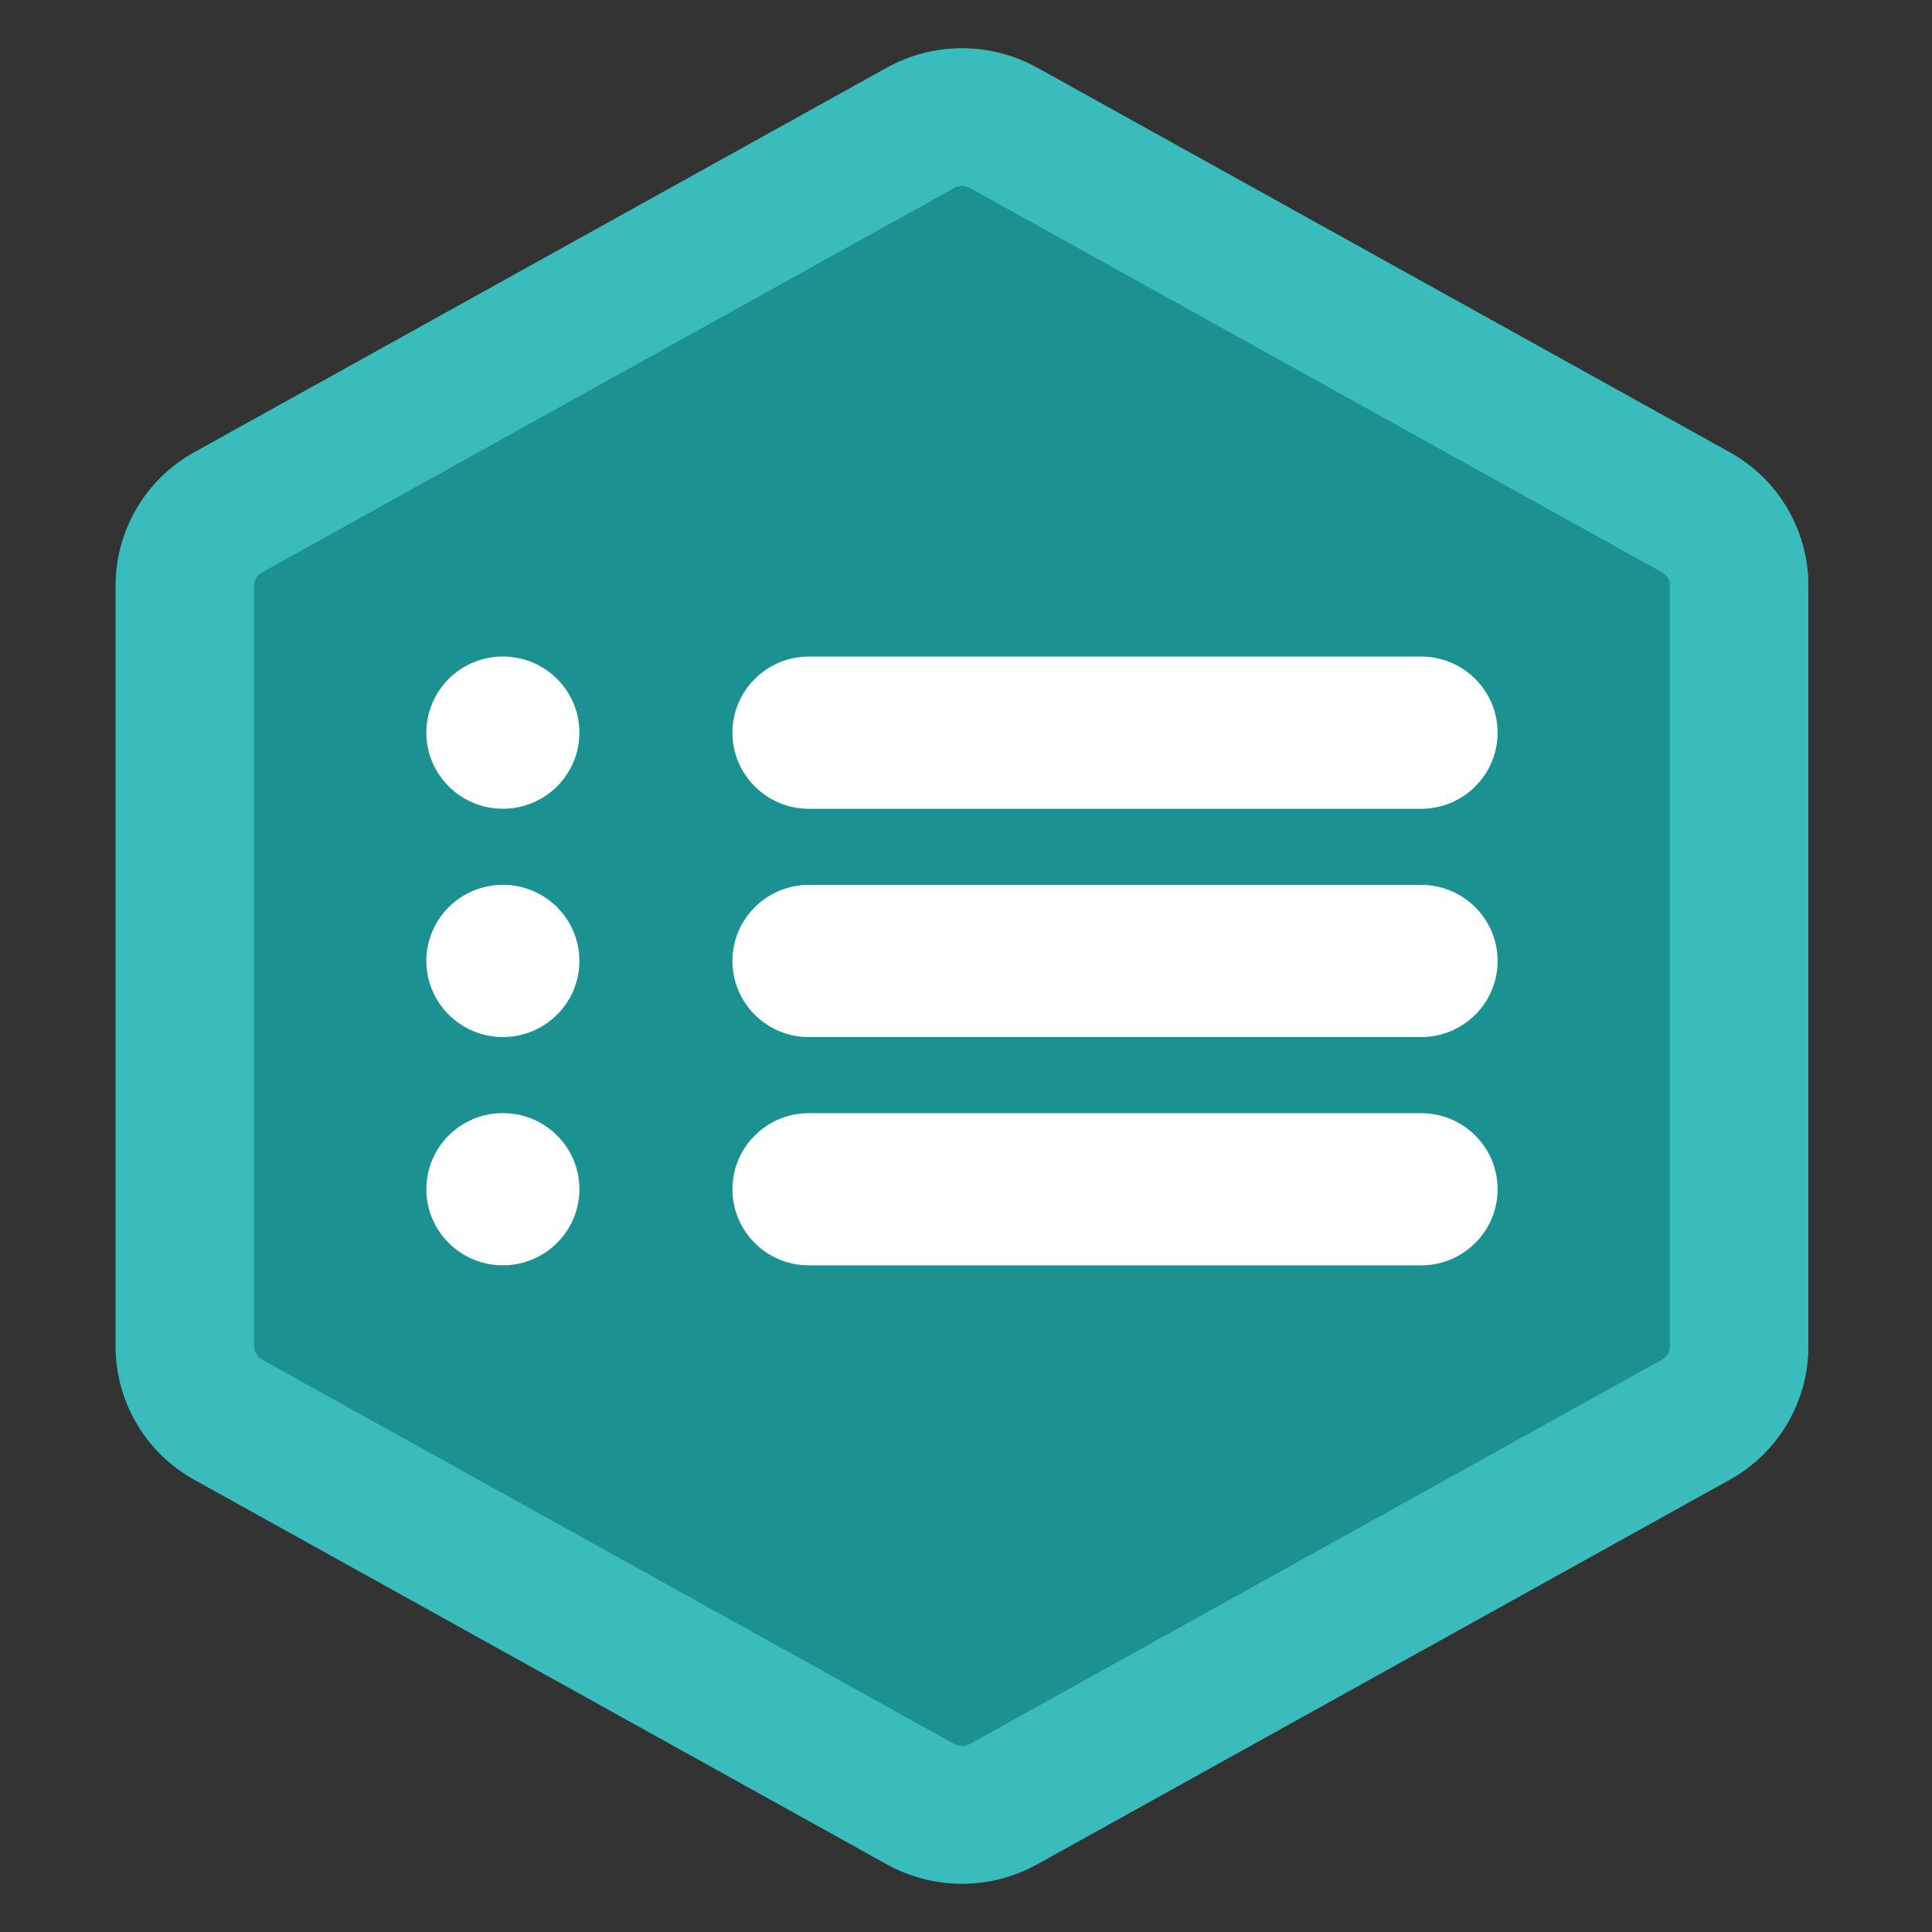 <?xml version="1.0" encoding="utf-8"?>
<!-- Generator: Adobe Illustrator 15.0.0, SVG Export Plug-In . SVG Version: 6.00 Build 0)  -->
<!DOCTYPE svg PUBLIC "-//W3C//DTD SVG 1.1//EN" "http://www.w3.org/Graphics/SVG/1.1/DTD/svg11.dtd">
<svg version="1.1" id="图层_1" xmlns="http://www.w3.org/2000/svg" xmlns:xlink="http://www.w3.org/1999/xlink" x="0px" y="0px"
	 width="200px" height="200px" viewBox="0 0 200 200" enable-background="new 0 0 200 200" xml:space="preserve">
<rect x="0" y="0" width="200" height="200" fill="#333333" stroke="none"/>
<path fill="#1C9192" d="M107.367,7.012l71.687,39.806c5.017,2.776,8.135,8.054,8.146,13.788v78.787
	c-0.012,5.734-3.13,11.011-8.146,13.788l-71.687,39.807c-4.84,2.683-10.722,2.683-15.563,0l-71.686-39.807
	c-5.017-2.777-8.135-8.054-8.146-13.788V60.605c0.012-5.734,3.129-11.011,8.146-13.788L91.805,7.012
	C96.646,4.328,102.527,4.328,107.367,7.012z"/>
<path fill="#3ABCBD" d="M100.379,19.451c-0.491-0.272-1.088-0.272-1.579,0L27.114,59.258c-0.493,0.27-0.799,0.786-0.802,1.348
	v78.787c0,0.553,0.303,1.068,0.802,1.348L98.8,180.547c0.491,0.272,1.088,0.272,1.579,0l71.686-39.807
	c0.493-0.27,0.8-0.785,0.803-1.348V60.605c-0.003-0.562-0.31-1.078-0.803-1.348L100.379,19.451z M107.367,7.012l71.687,39.806
	c5.017,2.776,8.135,8.054,8.146,13.788v78.787c-0.012,5.734-3.13,11.011-8.146,13.788l-71.687,39.807
	c-4.84,2.683-10.722,2.683-15.563,0l-71.686-39.807c-5.017-2.777-8.135-8.054-8.146-13.788V60.605
	c0.012-5.734,3.129-11.011,8.146-13.788L91.805,7.012C96.646,4.328,102.527,4.328,107.367,7.012z"/>
<path fill="#FFFFFF" d="M83.742,67.968h63.367c4.376,0,7.922,3.527,7.922,7.879c0,4.353-3.546,7.88-7.922,7.88H83.742
	c-4.376,0-7.921-3.527-7.921-7.88C75.82,71.495,79.365,67.968,83.742,67.968z M83.742,91.6h63.367c4.376,0,7.922,3.527,7.922,7.879
	s-3.546,7.88-7.922,7.88H83.742c-4.376,0-7.921-3.527-7.921-7.88S79.365,91.6,83.742,91.6z M83.742,115.232h63.367
	c4.376,0,7.922,3.526,7.922,7.879s-3.546,7.879-7.922,7.879H83.742c-4.376,0-7.921-3.526-7.921-7.879S79.365,115.232,83.742,115.232
	z M52.058,83.721c-4.376,0-7.921-3.527-7.921-7.879c0-4.353,3.545-7.879,7.921-7.879s7.921,3.526,7.921,7.879
	C59.979,80.193,56.434,83.721,52.058,83.721z M52.058,107.354c-4.376,0-7.921-3.528-7.921-7.88c0-4.353,3.545-7.879,7.921-7.879
	s7.921,3.527,7.921,7.879C59.979,103.825,56.434,107.354,52.058,107.354z M52.058,130.984c-4.376,0-7.921-3.526-7.921-7.879
	s3.545-7.879,7.921-7.879s7.921,3.526,7.921,7.879S56.434,130.984,52.058,130.984z"/>
</svg>
